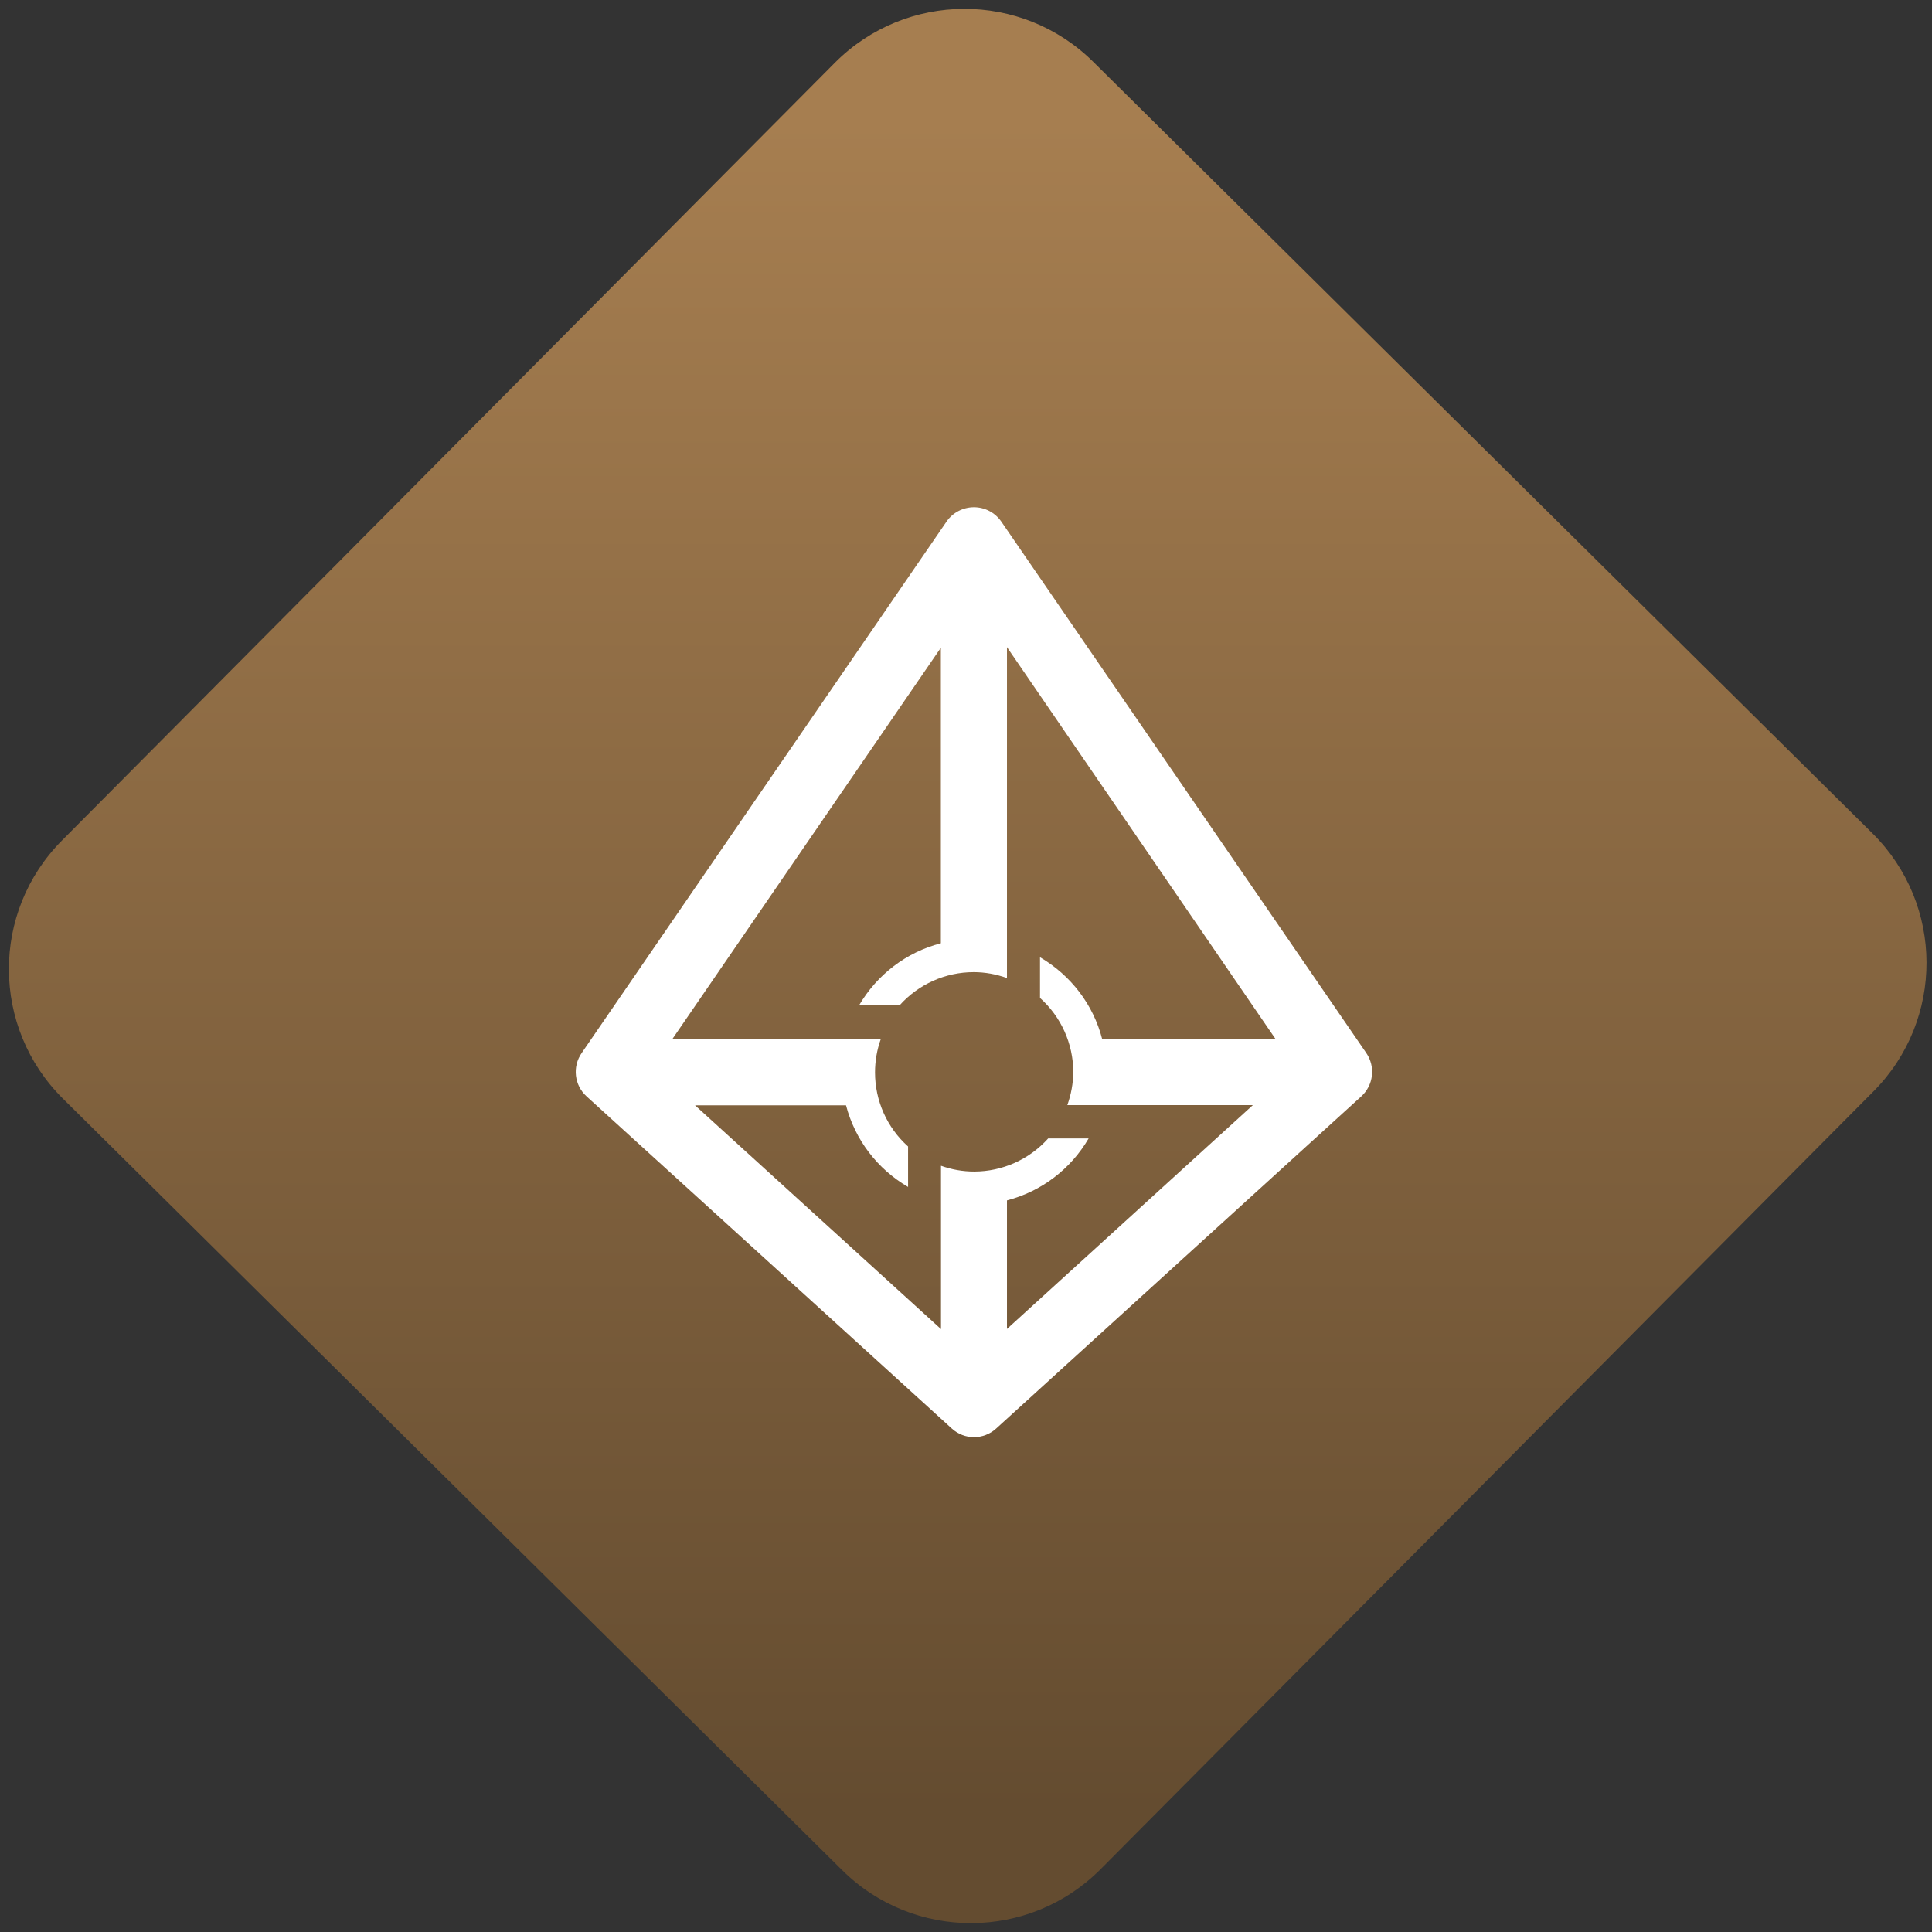 <svg width="64" height="64" viewBox="0 0 64 64" version="1.1"><rect x="0" y="0" width="64" height="64" fill="#333333" stroke="none"/><defs><linearGradient id="linear-pattern-0" gradientUnits="userSpaceOnUse" x1="0" y1="0" x2="0" y2="1" gradientTransform="matrix(60, 0, 0, 56, 0, 4)"><stop offset="0" stop-color="#a67e50" stop-opacity="1"/><stop offset="1" stop-color="#644c30" stop-opacity="1"/></linearGradient></defs><path fill="url(#linear-pattern-0)" fill-opacity="1" d="M 36.219 2.051 L 62.027 27.605 C 64.402 29.957 64.418 33.785 62.059 36.156 L 36.461 61.918 C 34.105 64.289 30.27 64.305 27.895 61.949 L 2.086 36.395 C -0.289 34.043 -0.305 30.215 2.051 27.844 L 27.652 2.082 C 30.008 -0.289 33.844 -0.305 36.219 2.051 Z M 36.219 2.051 " /><g transform="matrix(1.008,0,0,1.003,16.221,16.077)"><path fill-rule="nonzero" fill="rgb(100%, 100%, 100%)" fill-opacity="1" d="M 15.914 0.723 C 15.562 0.723 15.219 0.898 15.016 1.195 L 3.023 18.75 C 2.711 19.203 2.781 19.816 3.188 20.184 L 15.188 31.152 C 15.602 31.531 16.23 31.531 16.645 31.152 L 28.641 20.184 C 29.047 19.816 29.117 19.203 28.809 18.75 L 16.812 1.195 C 16.605 0.898 16.273 0.723 15.914 0.723 Z M 14.828 5.352 L 14.828 15.125 C 13.695 15.418 12.734 16.156 12.141 17.172 L 13.473 17.172 C 14.094 16.477 14.977 16.078 15.906 16.078 C 16.277 16.078 16.645 16.145 17 16.273 L 17 5.344 L 25.828 18.289 L 20.129 18.289 C 19.836 17.148 19.102 16.184 18.086 15.586 L 18.086 16.93 C 18.781 17.555 19.176 18.441 19.18 19.375 C 19.176 19.75 19.109 20.117 18.984 20.469 L 25.082 20.469 L 17 27.863 L 17 23.617 C 18.133 23.32 19.094 22.586 19.684 21.57 L 18.355 21.57 C 17.734 22.266 16.848 22.664 15.922 22.664 C 15.547 22.664 15.18 22.598 14.832 22.473 L 14.832 27.867 L 6.75 20.477 L 11.711 20.477 C 12.008 21.617 12.738 22.578 13.75 23.172 L 13.75 21.836 C 13.055 21.211 12.664 20.32 12.664 19.391 C 12.664 19.016 12.727 18.645 12.852 18.293 L 6 18.293 L 14.836 5.352 Z M 14.828 5.352 "/></g></svg>
